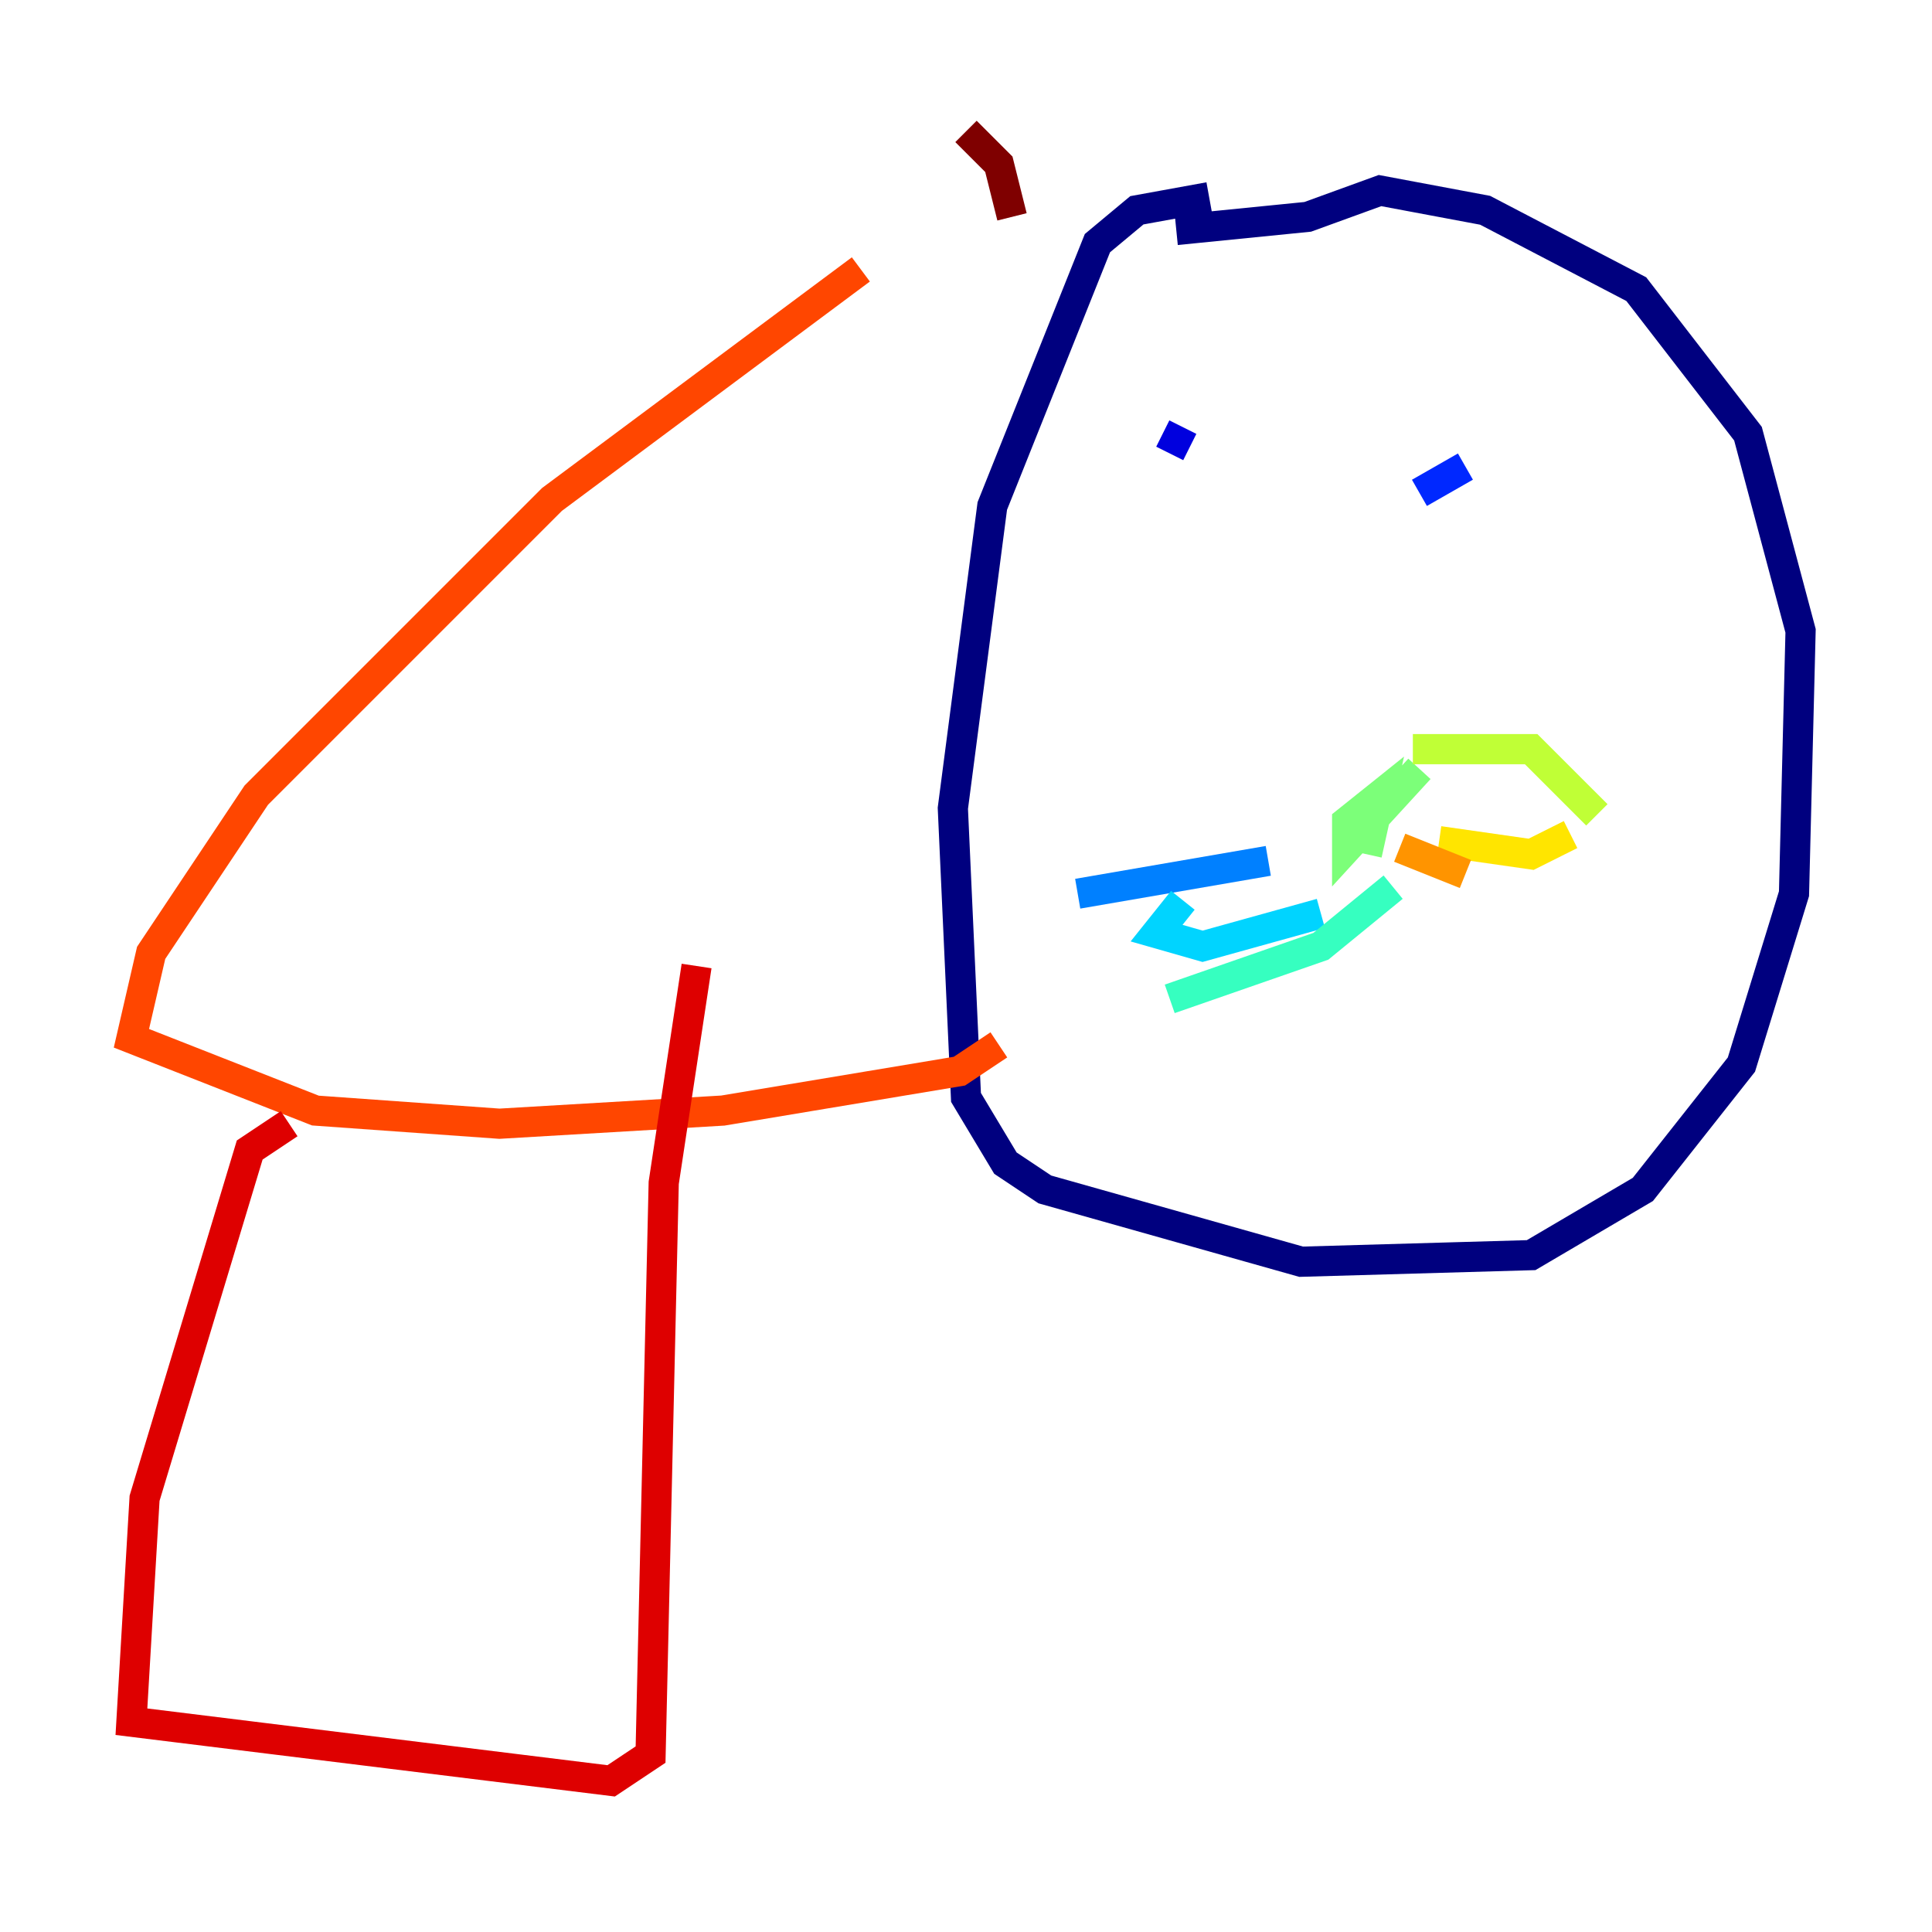 <?xml version="1.0" encoding="utf-8" ?>
<svg baseProfile="tiny" height="128" version="1.2" viewBox="0,0,128,128" width="128" xmlns="http://www.w3.org/2000/svg" xmlns:ev="http://www.w3.org/2001/xml-events" xmlns:xlink="http://www.w3.org/1999/xlink"><defs /><polyline fill="none" points="80.109,13.061 75.32,13.932 72.707,16.109 65.742,33.524 63.129,53.551 64.0,72.707 66.612,77.061 69.225,78.803 86.204,83.592 101.442,83.156 108.844,78.803 115.374,70.531 118.857,59.211 119.293,41.796 115.809,28.735 108.408,19.157 98.395,13.932 91.429,12.626 86.639,14.367 77.932,15.238" stroke="#00007f" stroke-width="2" /><polyline fill="none" points="77.497,30.041 78.367,28.299" stroke="#0000de" stroke-width="2" /><polyline fill="none" points="94.041,32.653 97.088,30.912" stroke="#0028ff" stroke-width="2" /><polyline fill="none" points="71.401,59.211 84.027,57.034" stroke="#0080ff" stroke-width="2" /><polyline fill="none" points="78.367,59.646 76.626,61.823 79.674,62.694 87.51,60.517" stroke="#00d4ff" stroke-width="2" /><polyline fill="none" points="77.497,66.177 87.51,62.694 92.299,58.776" stroke="#36ffc0" stroke-width="2" /><polyline fill="none" points="94.041,50.939 89.252,56.163 89.252,54.422 91.429,52.68 90.558,56.599" stroke="#7cff79" stroke-width="2" /><polyline fill="none" points="93.605,49.633 101.442,49.633 105.796,53.986" stroke="#c0ff36" stroke-width="2" /><polyline fill="none" points="95.347,55.728 101.442,56.599 104.054,55.292" stroke="#ffe500" stroke-width="2" /><polyline fill="none" points="92.735,56.163 97.088,57.905" stroke="#ff9400" stroke-width="2" /><polyline fill="none" points="57.034,17.85 36.571,33.088 16.98,52.68 10.014,63.129 8.707,68.789 20.898,73.578 33.088,74.449 47.891,73.578 63.565,70.966 66.177,69.225" stroke="#ff4600" stroke-width="2" /><polyline fill="none" points="19.157,74.449 16.544,76.191 9.578,99.265 8.707,114.068 40.49,117.986 43.102,116.245 43.973,78.367 46.15,64.0" stroke="#de0000" stroke-width="2" /><polyline fill="none" points="64.0,8.707 66.177,10.884 67.048,14.367" stroke="#7f0000" stroke-width="2" /></svg>